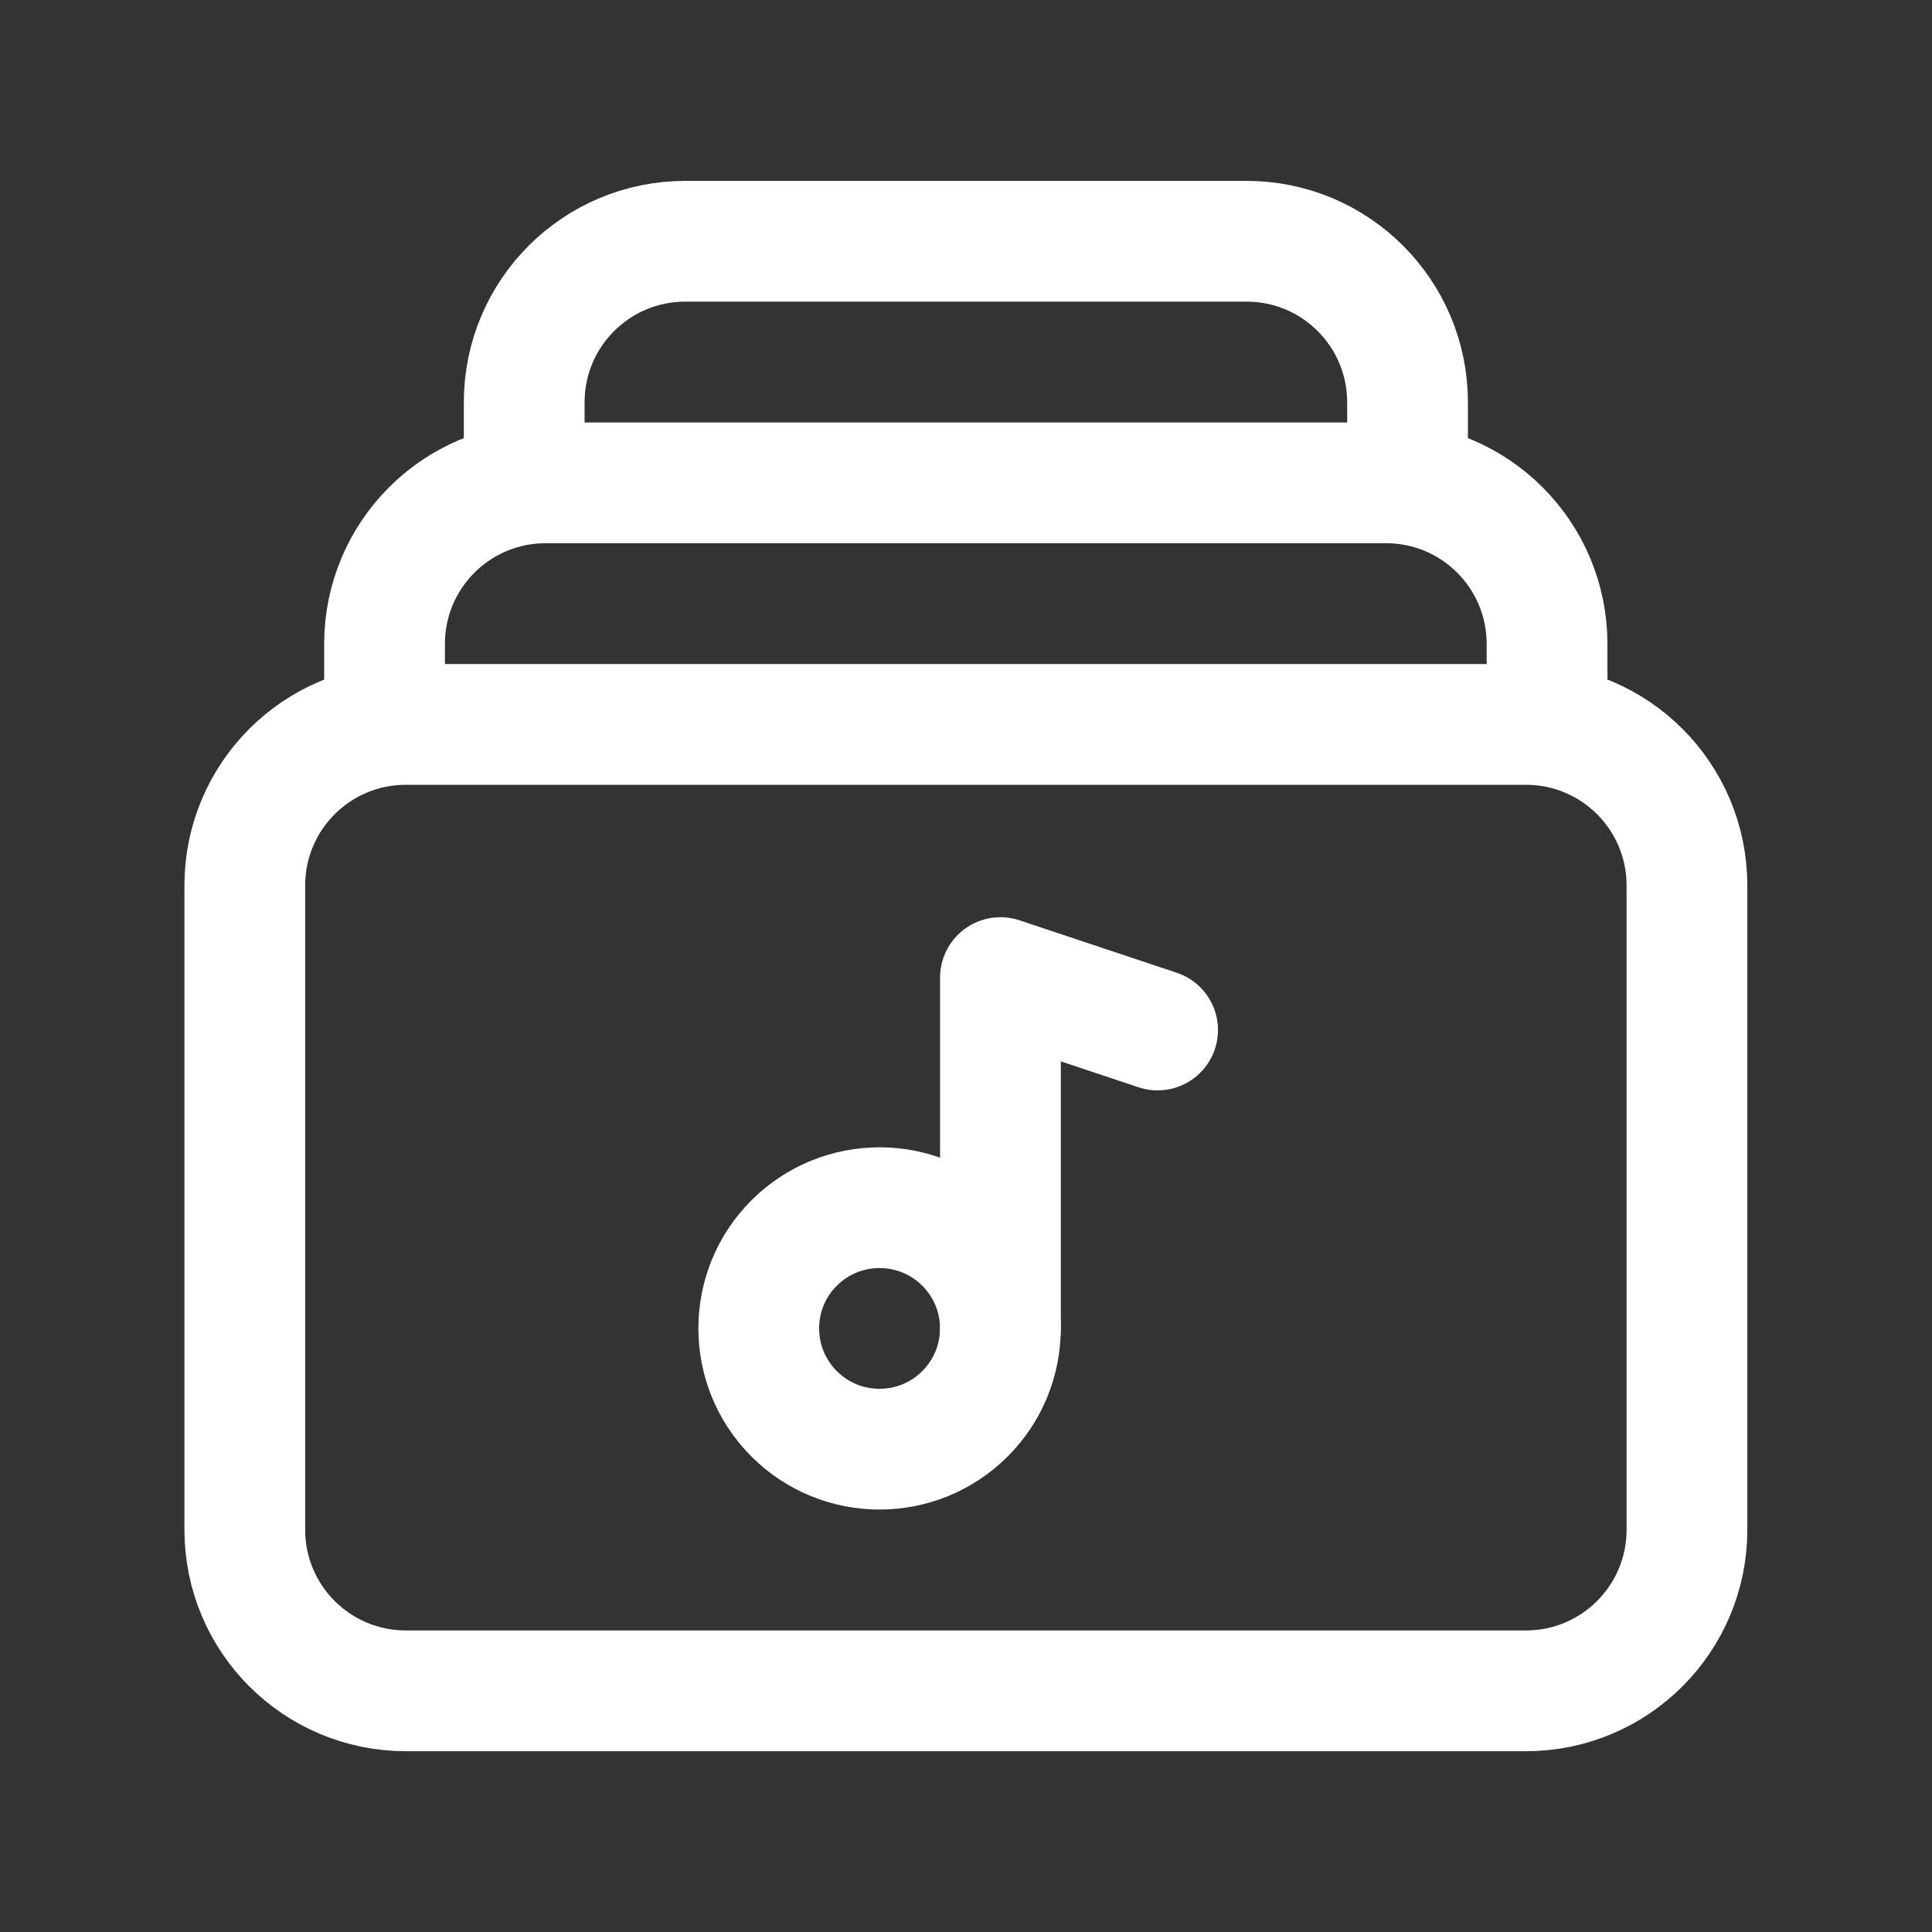 <svg width="24" height="24" viewBox="0 0 24 24" fill="none" xmlns="http://www.w3.org/2000/svg">
<rect x="0" y="0" width="24" height="24" fill="#333333" stroke="none"/>
<g id="Group">
<g id="Group_2">
<path id="Path" fill-rule="evenodd" clip-rule="evenodd" d="M18.956 21.004H5.042C3.936 21.004 3.041 20.109 3.041 19.003V11C3.041 9.894 3.936 8.999 5.042 8.999H18.956C20.061 8.999 20.956 9.894 20.956 11V19.003C20.956 20.109 20.06 21.004 18.956 21.004Z" stroke="white" stroke-width="1.5" stroke-linecap="round" stroke-linejoin="round"/>
<path id="Path_2" d="M11.987 15.441C12.574 16.027 12.574 16.977 11.987 17.563C11.401 18.148 10.451 18.149 9.865 17.563C9.279 16.977 9.279 16.026 9.865 15.441C10.452 14.856 11.401 14.856 11.987 15.441" stroke="white" stroke-width="1.5" stroke-linecap="round" stroke-linejoin="round"/>
<path id="Path_3" d="M14.38 12.795L12.428 12.144V16.502" stroke="white" stroke-width="1.5" stroke-linecap="round" stroke-linejoin="round"/>
<path id="Path_4" d="M4.777 8.999V7.999C4.777 6.893 5.673 5.998 6.778 5.998H17.218C18.323 5.998 19.218 6.893 19.218 7.999V8.999" stroke="white" stroke-width="1.5" stroke-linecap="round" stroke-linejoin="round"/>
<path id="Path_5" d="M6.512 5.998V4.997C6.512 3.892 7.407 2.997 8.513 2.997H15.485C16.59 2.997 17.485 3.892 17.485 4.997V5.998" stroke="white" stroke-width="1.5" stroke-linecap="round" stroke-linejoin="round"/>
</g>
</g>
</svg>
